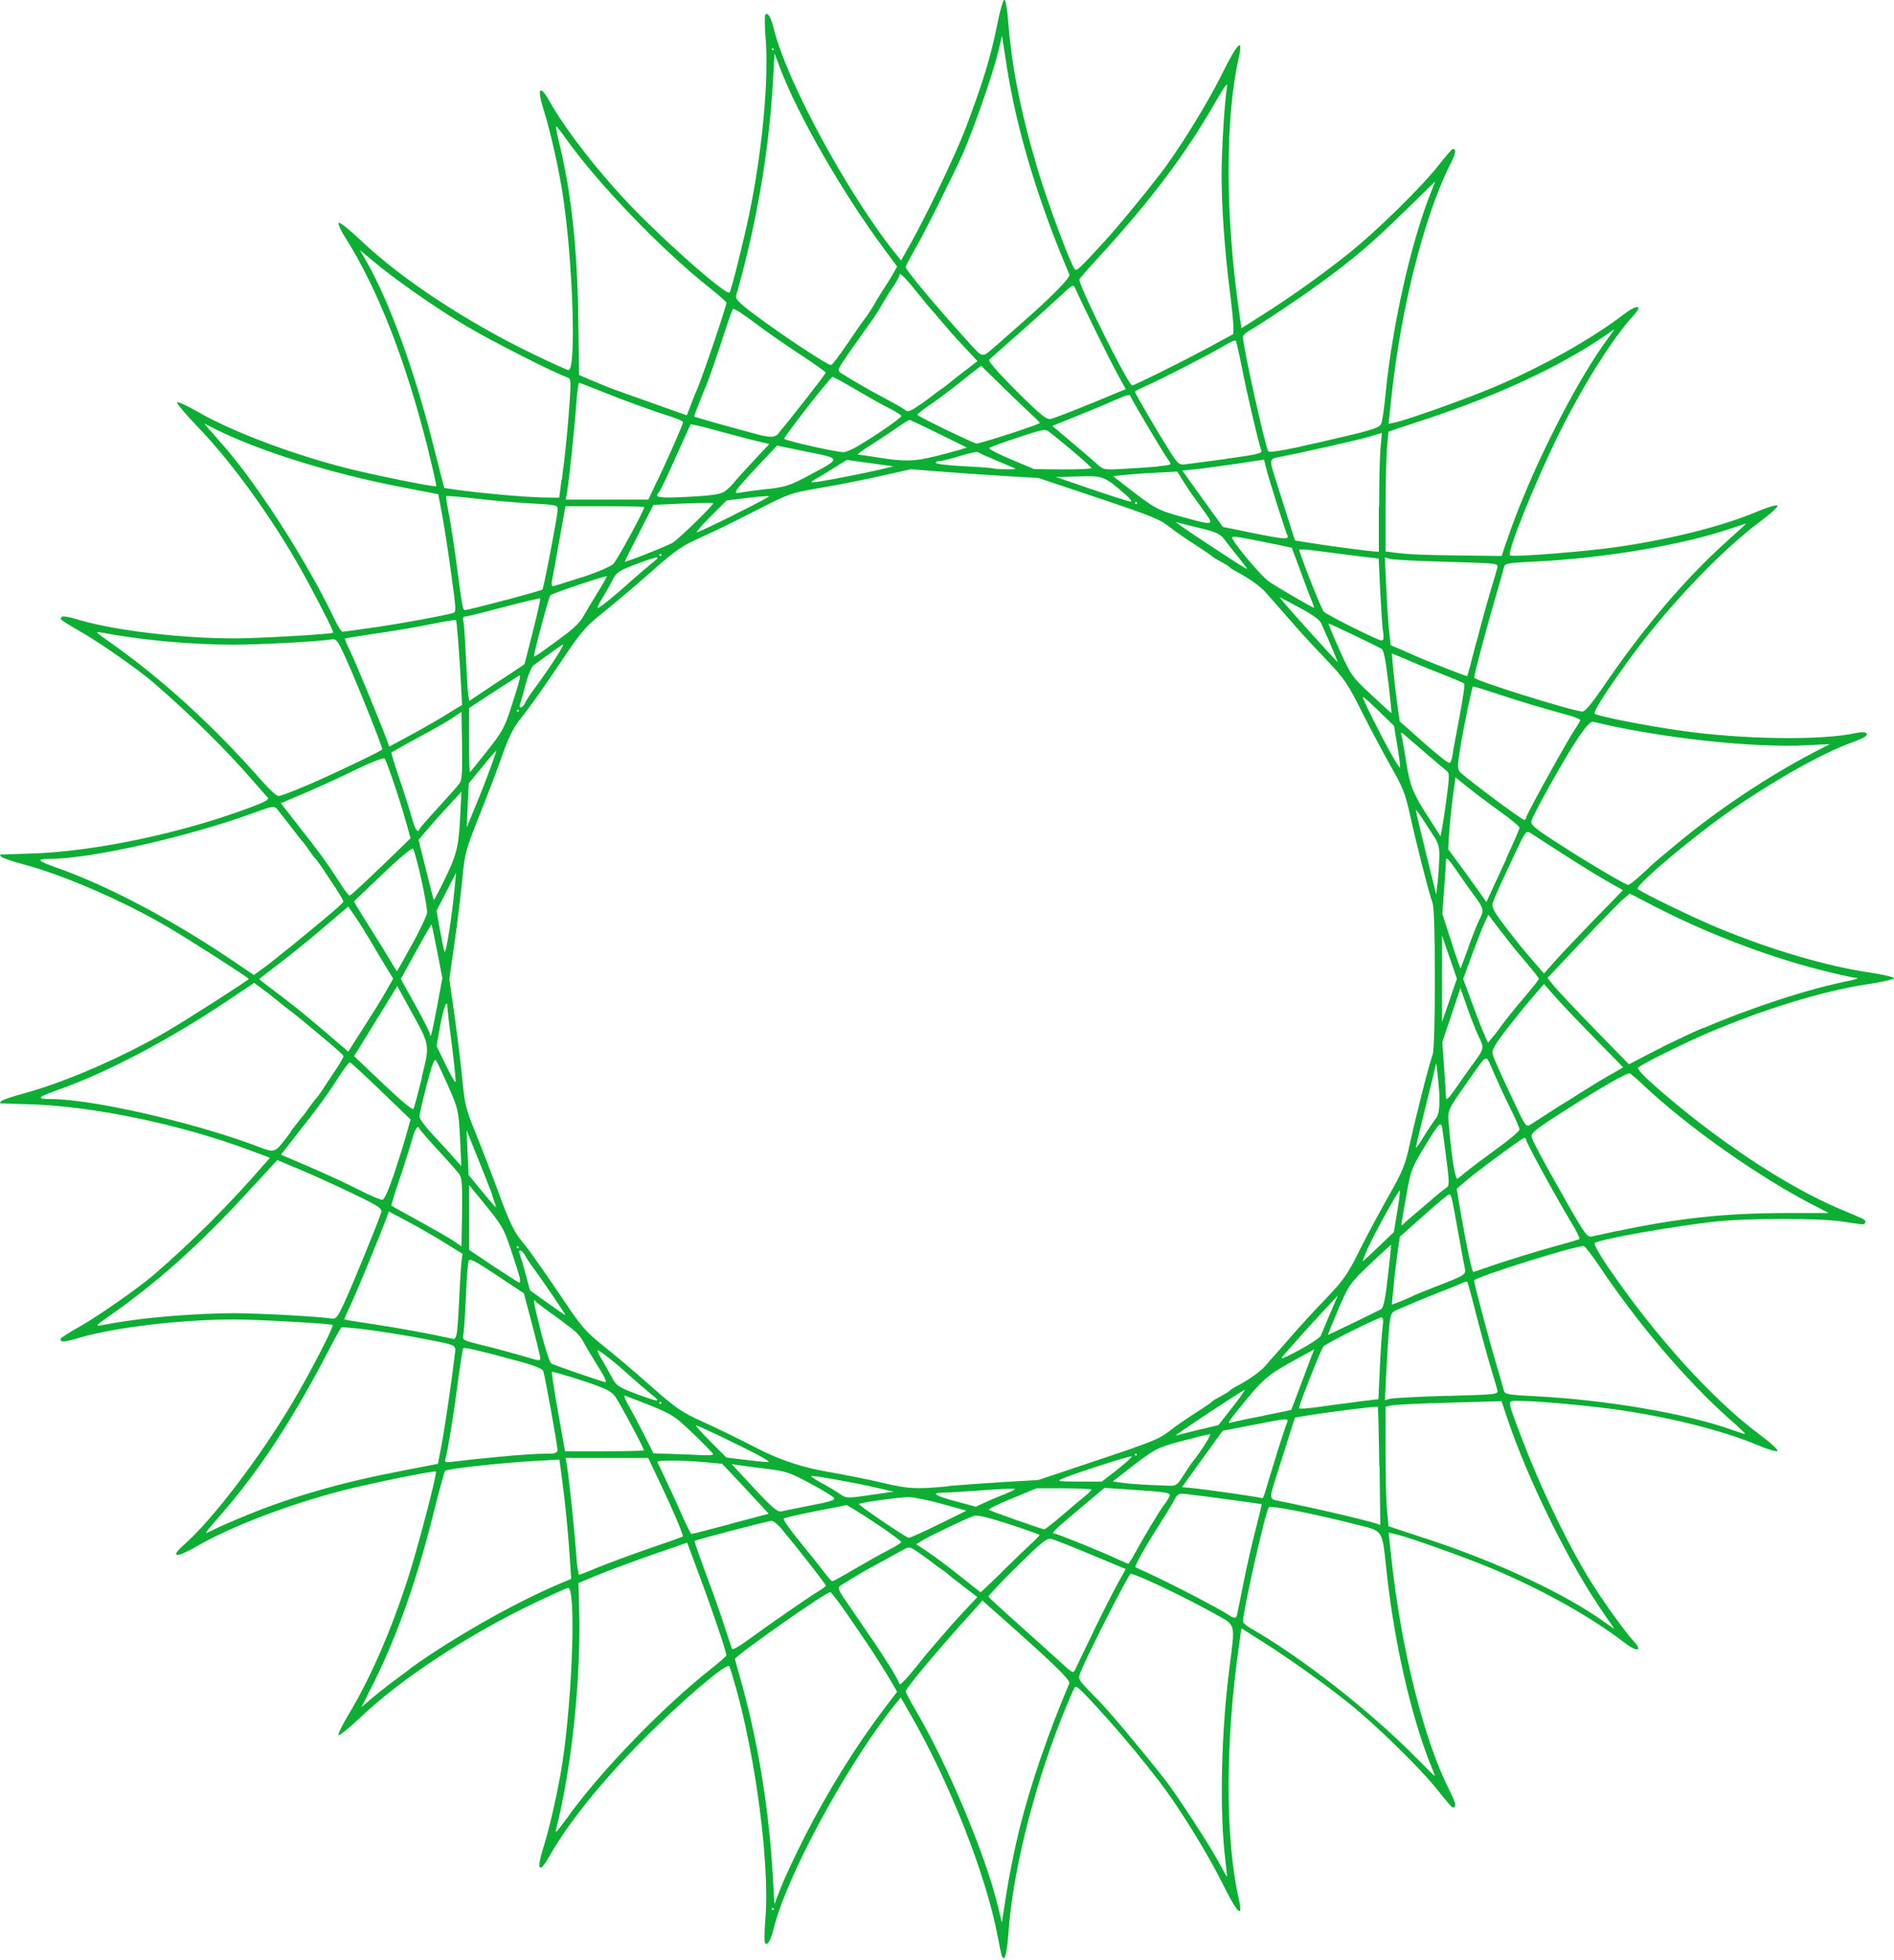 <?xml version="1.0" encoding="UTF-8"?>
<svg id="Layer_2" data-name="Layer 2" xmlns="http://www.w3.org/2000/svg" viewBox="0 0 129.82 134.28">
  <defs>
    <style>
      .cls-1 {
        fill: #0caf33;
      }
    </style>
  </defs>
  <g id="Calque_1" data-name="Calque 1">
    <path id="path3448" class="cls-1" d="m68.68,134.1c-.03-.11-.17-.76-.3-1.45-.8-4.22-3.32-10.61-6.01-15.25l-.63-1.1-.35.43c-3.29,4.09-7.49,11.82-8.36,15.4-.2.81-.42,1.19-.59,1.01-.06-.06-.05-.82.02-1.67.34-4.07-.86-12.49-2.46-17.3-.1-.29-2.36,1.57-5.01,4.12-3.24,3.13-5.95,6.42-7.36,8.93-.67,1.2-.87.91-.4-.59.48-1.52,1.07-4.19,1.35-6.06.67-4.61.9-11.78.36-11.78-.08,0-1.16.49-2.4,1.08-4.55,2.19-9.06,5.16-11.81,7.77-.8.76-1.49,1.31-1.53,1.24-.05-.07.26-.69.67-1.38,1.49-2.46,2.88-5.64,4.08-9.32.66-2.02,2.03-7.26,1.93-7.36-.09-.09-4.43.8-6.32,1.28-3.74.96-7.72,2.48-10.07,3.84-1.45.84-1.88.78-.86-.12,1.93-1.7,5.15-5.92,7.41-9.71,1.17-1.96,2.86-5.23,2.76-5.33-.11-.1-5.18-.38-6.74-.38-3.61,0-8.13.53-10.6,1.25-1.09.32-1.31.33-1.31.08,0-.06.58-.43,1.29-.83,1.24-.69,4.03-2.64,5.08-3.54,2.69-2.32,5.18-4.82,7.58-7.58l.4-.46-1.43-.53c-4.71-1.76-10.68-3-14.99-3.13-1.1-.03-2.03-.06-2.07-.07-.04,0,0-.08.09-.16s.76-.31,1.51-.51c2.8-.75,6.83-2.5,9.9-4.3,1.46-.86,5.54-3.47,5.54-3.55s-4.07-2.69-5.54-3.55c-3.07-1.8-7.1-3.55-9.9-4.3-.75-.2-1.42-.43-1.51-.51s-.12-.16-.09-.16c.04,0,.97-.03,2.07-.07,4.31-.12,10.28-1.37,15-3.13,1.13-.42,1.4-.58,1.26-.72-.1-.1-.51-.57-.92-1.04-1.85-2.15-4.31-4.58-6.89-6.81-1.04-.9-3.83-2.85-5.07-3.54-.71-.4-1.29-.77-1.29-.83,0-.25.22-.24,1.31.08,2.47.72,6.99,1.25,10.6,1.25,1.64,0,6.64-.29,6.75-.39.06-.05-.57-1.32-1.72-3.46-2.08-3.88-5.05-8.05-7.6-10.69-.81-.84-1.43-1.58-1.37-1.63.06-.06.68.22,1.37.62,2.35,1.36,6.34,2.87,10.07,3.84,1.89.49,6.23,1.37,6.32,1.28.03-.03-.25-1.25-.61-2.71-1.51-5.99-3.43-10.88-5.67-14.4-.27-.43-.46-.85-.4-.93.05-.08.74.47,1.54,1.23,2.76,2.62,7.21,5.55,11.78,7.76,1.26.61,2.35,1.1,2.43,1.1.53,0,.31-7.19-.36-11.78-.27-1.87-.87-4.54-1.35-6.06-.47-1.49-.27-1.78.4-.59,1.11,1.99,3.55,5.1,5.75,7.36,2.58,2.65,6.44,6.01,6.6,5.75.13-.2.94-3.45,1.33-5.3.89-4.22,1.37-9.31,1.14-12.07-.07-.86-.08-1.61-.02-1.67.17-.18.39.2.59,1.01.87,3.56,5.12,11.39,8.36,15.4l.35.44.62-1.1c1.14-2.02,3.13-6.19,3.79-7.92,1.2-3.17,1.73-4.89,2.19-7.19.18-.9.4-1.66.48-1.67.08-.02.19.61.26,1.45.23,3.1.88,6.37,2.05,10.27.69,2.3,2.25,6.47,2.52,6.76.13.14.34-.06,2.08-1.96.82-.89,2.57-3.01,3.75-4.54,1.29-1.67,3.27-4.87,4.26-6.88,1.06-2.14,1.47-2.55,1.15-1.13-.94,4.16-.93,10.8.02,17.42l.16,1.13,1.42-.9c1.88-1.18,4.22-2.85,5.95-4.24,1.87-1.49,4.95-4.51,6.1-5.97.5-.64.96-1.17,1.01-1.17.28,0,.23.27-.22,1.16-1.76,3.55-3.34,9.83-3.98,15.85l-.19,1.82.46-.1c.88-.19,4.77-1.58,6.68-2.38,3.35-1.41,6.77-3.33,8.99-5.03.9-.69,1.34-.64.67.07-1.38,1.49-3.4,4.67-5.07,8.01-1.63,3.27-3.63,8.22-3.41,8.44.14.14,5.2-.26,7.32-.57,3.77-.55,7.27-1.43,9.65-2.44.68-.29,1.29-.47,1.36-.4.07.07-.46.56-1.18,1.09-2.77,2.06-6.51,6.01-9.15,9.69-1.52,2.11-2.31,3.37-2.2,3.48.17.16,3.48.82,5.9,1.16,4.21.61,9.67.68,11.97.17.65-.14,1-.02.67.24-.11.08-.52.27-.93.41-1.95.71-5.05,2.43-8.04,4.48-2.65,1.81-6.78,5.28-6.62,5.54.11.18,3.97,2.05,5.62,2.72,3.58,1.47,7.32,2.57,10.21,3,.95.14,1.73.32,1.73.4s-.78.26-1.73.4c-3.13.47-7.22,1.72-11.17,3.42-1.58.68-4.42,2.09-4.63,2.31-.07.07.33.52.89,1.02,4.22,3.77,9.21,7.1,13.03,8.7.72.3,1.4.59,1.51.65.26.14.16.4-.13.36-.12-.02-.76-.11-1.41-.2-1.49-.22-6.29-.22-8.45,0-2.8.29-8.14,1.23-8.42,1.49-.07.06.31.74.83,1.51,3.25,4.79,7.23,9.2,10.52,11.64.72.53,1.25,1.02,1.18,1.09-.07.07-.68-.11-1.36-.4-2.46-1.04-6.45-2.02-10.16-2.5-2.11-.27-5.02-.52-6.12-.53-.91,0-.91-.19-.07,2.07,1.28,3.46,3.26,7.63,4.84,10.18.9,1.46,2.41,3.56,3.02,4.22.66.71.22.76-.67.07-2.25-1.73-5.57-3.59-8.99-5.03-1.91-.8-5.8-2.19-6.68-2.38l-.46-.1.18,1.68c.67,6.24,2.22,12.47,3.96,15.91.48.95.54,1.24.25,1.24-.05,0-.51-.52-1.01-1.17-1.14-1.45-4.23-4.48-6.1-5.97-1.74-1.39-4.08-3.05-5.95-4.24l-1.42-.9-.16,1.13c-.95,6.62-.96,13.26-.02,17.42.32,1.42-.09,1.01-1.15-1.13-.99-2-2.98-5.21-4.26-6.88-1.16-1.5-2.49-3.11-3.44-4.17-1.93-2.14-2.26-2.47-2.39-2.32-.07.08-.5,1.07-.95,2.21-1.93,4.88-3.34,10.64-3.6,14.65-.11,1.43-.27,2.02-.44,1.53h0Zm1.18-8.74c.78-3.11,2-6.65,3.43-10.02.1-.24-1.08-1.37-5.15-4.97l-.8-.71-.71.79c-2.27,2.5-4.55,5.22-4.55,5.43,0,.08.31.67.69,1.31,2.15,3.64,4.78,9.88,5.63,13.41l.27,1.12.33-2.11c.18-1.16.57-3.06.86-4.23h0Zm-16.82,5.43s-.03-.07-.07-.07-.07.03-.07.07.03.07.07.07.07-.03.07-.07Zm2.08-4.89c1.66-3.25,3.53-6.25,5.5-8.85l.87-1.14-.28-.49c-.32-.57-1.36-2.22-1.8-2.86-.17-.25-.77-1.13-1.34-1.96s-1.1-1.52-1.16-1.52c-.31,0-6.53,4.37-6.53,4.58,0,.05.14.55.3,1.12,1.24,4.28,2.03,9.07,2.3,13.92l.1,1.77.45-1.17c.25-.64.97-2.17,1.59-3.4Zm28.88,1.63c-.42-3.22-.31-8.74.26-13.19.41-3.18.47-2.95-.92-3.73-2.21-1.24-5.73-2.9-5.86-2.77-.25.25-2.97,5.6-3.4,6.69-.19.47-.18.51.38,1.11.32.34.62.65.66.69.59.53,3.3,3.76,4.8,5.69.85,1.11,3.04,4.48,3.64,5.61.29.54.53.96.54.95.01-.01-.03-.49-.11-1.06h0Zm-44.93-3.26c2.36-3.19,6.45-7.39,9.64-9.91.59-.47,1.08-.89,1.08-.95,0-.23-.95-3.05-1.8-5.32l-.89-2.4-2.39.83c-1.31.46-2.99,1.08-3.73,1.38l-1.33.56.05,1.98c.11,4.65-.5,10.52-1.54,14.72-.14.55-.15.56.92-.89h0Zm58.94-3.47c-1.32-3.38-2.43-8.22-2.96-13.04-.35-3.13-.12-2.81-2.37-3.38-2.81-.71-5.58-1.25-5.71-1.11-.22.23-1.77,7.08-1.77,7.83,0,.08.22.28.48.43,3.56,2.04,8.22,5.69,11.37,8.88.69.7,1.27,1.27,1.29,1.27s-.13-.4-.32-.88h0Zm-69.94-6.45c2.79-2.03,7.08-4.48,10.28-5.84l.8-.34-.1-1.51c-.12-1.79-.31-3.71-.54-5.42l-.17-1.24-1.78.1c-2.15.12-5.92.53-6.05.67-.05.05-.4,1.33-.78,2.84-1.14,4.59-2.5,8.45-4.11,11.67l-.84,1.68.76-.65c.42-.36,1.56-1.24,2.54-1.95h0Zm34.97-.45c.32-.41.66-.81.74-.9.08-.09.45-.52.82-.95.37-.44.87-1,1.11-1.26s.63-.67.86-.92l.42-.45-.94-.72c-.52-.4-1.01-.78-1.1-.87s-.32-.25-.5-.37c-.18-.12-.41-.29-.5-.37s-.49-.37-.89-.65c-.68-.48-.74-.49-1.11-.28-.21.12-.92.51-1.57.86-1.06.57-1.63.9-2.7,1.57-.32.2-.32.22.78,1.8,1.58,2.3,1.63,2.37,2.44,3.64.41.63.74,1.23.74,1.33,0,.19.5-.33,1.4-1.46h0Zm11.88-2.07c.59-1.22,1.34-2.7,1.66-3.28l.58-1.05-2.33-.97c-1.28-.54-2.51-1.02-2.72-1.08-.36-.09-.59.09-2.4,1.87-1.1,1.08-1.98,2.02-1.96,2.07.02.05.94.9,2.04,1.88,1.1.98,2.4,2.16,2.89,2.6.85.78.89.8,1.03.49.08-.18.63-1.32,1.22-2.54Zm-21.06-1.31c.98-.68,2-1.36,2.26-1.51.27-.16.48-.33.48-.38,0-.09-1.78-2.38-3.02-3.87-.25-.31-.56-.55-.69-.56-.24,0-5.19,1.29-5.28,1.38-.03.03.33,1.04.78,2.26.46,1.21,1.03,2.84,1.28,3.62.25.77.48,1.46.52,1.52.04.06.48-.18.98-.55.5-.37,1.71-1.23,2.69-1.9h0Zm56.11.08c-2.34-3.31-5.27-9.24-6.71-13.58l-.34-1.02-3.57.1c-1.96.05-3.75.14-3.97.19l-.41.09v3c0,1.65.04,3.49.1,4.09l.1,1.1,2.86.94c4.69,1.55,9.28,3.71,11.91,5.6.37.26.68.48.7.49.02,0-.28-.44-.67-.99h0Zm-25.16-.07c.04-.18.25-1.2.46-2.26.21-1.06.58-2.66.81-3.55s.41-1.64.4-1.66c-.03-.03-3.89-.55-5.1-.69-.61-.07-.65-.05-.93.47-.16.3-.66,1.11-1.1,1.8-.87,1.36-1.6,2.68-1.53,2.73.03.02.31.15.64.3,1.65.74,5.11,2.54,5.78,2.99.4.27.5.25.58-.14h0Zm-16.18-2.79c.75-.74,1.65-1.61,2-1.93.35-.32.63-.61.63-.64s-.94-.37-2.08-.74c-1.35-.44-2.2-.65-2.41-.58-.44.14-2.98,1.35-3.53,1.68l-.44.27.8.53c.44.29,1.43,1.03,2.19,1.64s1.41,1.12,1.43,1.12c.02,0,.65-.6,1.41-1.34h0Zm-10.02-.26c.8-.47,1.84-1.06,2.31-1.29.47-.24.85-.48.85-.54,0-.11-1.91-1.43-3.16-2.19l-.57-.34-2.1.41c-1.16.22-2.15.46-2.22.51s.4.73,1.04,1.51c.63.77,1.39,1.71,1.67,2.09s.56.69.62.7c.05,0,.75-.38,1.55-.86h0Zm-17.65-.08c.65-.27,2.21-.85,3.48-1.29,1.26-.43,2.32-.81,2.36-.84.07-.06-.65-1.77-1.65-3.86l-.72-1.52h-5.66l.1.59c.15.93.51,4.39.62,5.97.05.8.15,1.44.2,1.44.06,0,.63-.22,1.28-.5h0Zm36.86-1.02c.46-.89,1.78-3.07,1.99-3.31.08-.09.22-.3.31-.47.19-.35.14-.35-3.05-.57l-1.37-.09-1.7,1.43c-1.75,1.47-1.99,1.7-1.72,1.7.17,0,3.35,1.29,4.38,1.78.33.15.63.28.67.29.04,0,.26-.34.48-.77Zm-13.48-1.94l1.9-.94-1.7-.47c-.93-.26-1.96-.46-2.27-.46-.58,0-3.31.38-3.4.47-.07.07,3.22,2.3,3.41,2.32.09.01,1.01-.4,2.05-.92h0Zm-47.48-.61c3.15-1.29,6.56-2.27,10.63-3.05l2.53-.49.24-1.27c.22-1.14.69-4.33.9-6.11.1-.81.25-.71-1.94-1.15-2.4-.47-5.71-.92-5.83-.8-.06.06-.41.68-.77,1.38-2.48,4.78-4.74,8.25-7.27,11.19-1.51,1.75-1.44,1.64-.73,1.28.35-.18,1.36-.62,2.25-.98Zm33.22.57l2.61-.69-.61-.66c-.33-.37-1.06-1.14-1.59-1.71l-.99-1.05-1.16-.11c-1.58-.14-3.35-.15-3.28-.01.03.06.32.68.65,1.37s.82,1.78,1.1,2.41.54,1.15.58,1.15c.05,0,1.26-.31,2.7-.69Zm22.76-.61c.64-.55,1.34-1.14,1.57-1.32.22-.18.4-.36.4-.41s-.84-.09-1.88-.09h-1.88l-1.68.69c-.93.38-1.64.73-1.59.78.08.08,3.57,1.31,3.8,1.34.05,0,.62-.44,1.26-.99h0Zm21.7-3.33c-.03-2.22-.08-4.06-.1-4.08-.05-.05-3.2.34-4.69.58l-.99.16-.62,1.95c-.34,1.07-.71,2.24-.82,2.59-.28.87-.26,1.05.13,1.13,3.15.63,7.08,1.57,7.16,1.7,0,0-.02-1.81-.05-4.03h0Zm-38.96,2.68c1.4-.27,1.7-.37,1.57-.53-.09-.11-.84-.56-1.66-1-1.33-.71-1.65-.82-2.83-.96-.73-.09-1.6-.2-1.92-.25l-.59-.09,1.54,1.66c1.21,1.3,1.61,1.64,1.85,1.58.17-.04,1.09-.22,2.04-.41h0Zm13.34-.8c.39-.15.68-.3.64-.33s-1.07,0-2.3.1c-1.23.09-2.43.16-2.68.16-.8,0-.46.22.93.59l1.37.37.67-.31c.37-.17.99-.43,1.38-.58h0Zm-8.79-.4c-1.44-.34-4.46-.88-4.53-.81-.03.03.29.25.72.48s.98.56,1.24.74c.45.31.49.31,2.07.08l1.61-.23-1.1-.26h0Zm27.38-2.34c.32-1.02.64-1.97.7-2.11.15-.34.09-.34-2.35.14l-2.06.4-.86,1.19c-.47.66-1.1,1.53-1.39,1.93l-.53.74.49.04c1.07.1,4.93.65,5,.72.04.04.15-.21.25-.57.1-.35.44-1.48.76-2.49h0Zm-22.51,2.21c.95-.08,2.73-.21,3.95-.28l2.22-.13,3.85-1.29c4.01-1.34,4.45-1.52,5.18-2.1q.66-.51,1.78-1.23c.57-.36,1.07-.7,1.11-.76s.31-.21.59-.36.55-.31.59-.37c.04-.06.29-.22.55-.35.74-.38,1.57-.97,1.89-1.34.16-.19.53-.61.82-.93s.86-.98,1.28-1.46,1.37-1.51,2.11-2.28c1.16-1.21,1.46-1.65,2.19-3.11.46-.94,1.37-2.63,2.01-3.77,1.05-1.85,1.2-2.23,1.52-3.71.42-1.91,1.32-5.46,1.55-6.06.1-.27.16-2.15.16-5.21s-.06-4.95-.16-5.21c-.23-.6-1.13-4.14-1.55-6.05-.31-1.41-.48-1.86-1.32-3.33-.53-.94-1.44-2.64-2.01-3.78-.93-1.86-1.18-2.22-2.38-3.48-.74-.77-1.69-1.8-2.11-2.28-.42-.48-1-1.14-1.28-1.46s-.65-.74-.82-.93c-.33-.37-1.16-.96-1.89-1.34-.26-.14-.51-.29-.55-.35s-.31-.22-.59-.37-.55-.31-.59-.36-.54-.39-1.11-.76q-1.12-.72-1.78-1.23c-.74-.58-1.18-.76-5.18-2.1l-3.85-1.29-2.07-.12c-1.14-.07-3.11-.2-4.37-.3l-2.3-.18-2.07.46c-1.14.26-3.01.63-4.16.82-2.02.35-2.14.39-4.3,1.5-1.22.63-2.92,1.46-3.79,1.85-1.4.63-1.78.89-3.48,2.39-1.05.93-2.52,2.17-3.27,2.77-1.19.95-1.52,1.32-2.66,3.02-.72,1.06-1.44,2.12-1.6,2.34-.16.22-.43.6-.59.83s-.57.77-.9,1.19c-.42.53-.78,1.24-1.17,2.37-.31.89-1.02,2.75-1.57,4.13-.95,2.38-1.02,2.62-1.18,4.3-.09.98-.33,2.94-.53,4.37l-.37,2.59.37,2.6c.2,1.43.44,3.4.53,4.37.15,1.6.24,1.96.92,3.63.42,1.02,1.14,2.9,1.61,4.18.63,1.73,1,2.51,1.43,3.04.32.39.71.9.87,1.14s.42.61.59.83c.16.22.88,1.28,1.6,2.34,1.14,1.7,1.47,2.07,2.66,3.02.75.59,2.22,1.84,3.27,2.77,1.7,1.5,2.08,1.76,3.48,2.39.87.39,2.57,1.22,3.79,1.85q2.21,1.14,4.67,1.57c1.35.24,3.12.59,3.94.79,1.74.41,2.19.44,4.5.23h0Zm16.1-.7c.24-.38.5-.76.56-.85.63-.77,1.41-2,1.27-2-.1,0-.95.21-1.89.46-1.76.47-1.9.54-3.88,2.09l-.89.69.64.09c.57.08,1.38.13,3.15.2.55.02.62-.02,1.03-.67Zm-4.52-.42c.58-.46,1.03-.87.99-.91-.07-.07-3.9,1.16-4.76,1.53-.4.17-.29.19,1.13.2h1.58s1.06-.82,1.06-.82h0Zm-42.37-.88c1.18-.12,2.57-.21,3.07-.21.81,0,.93-.04.93-.29,0-.29-.84-4.93-.97-5.37-.05-.16-.6-.39-1.74-.69-2.6-.71-3.67-.96-3.75-.88-.04.04-.2,1.07-.36,2.28-.27,2.11-.65,4.47-.84,5.22-.09.35-.08.35.71.25.44-.06,1.77-.2,2.95-.31h0Zm18.1.07c-.61-.37-4.43-2.22-4.6-2.22-.06,0,.37.49.98,1.1l1.1,1.1,1.14.14c.63.08,1.31.15,1.51.16.35.02.34,0-.12-.28h0Zm-3.43-.25c0-.06-.62-.69-1.37-1.41-1.43-1.36-1.38-1.34-4.67-2.6-.11-.04,0,.25.23.65s.71,1.3,1.07,2.01l.65,1.29,1.42.05c.78.03,1.71.06,2.05.08.35.02.63-.01.63-.07h0Zm29.04.03s-.03-.07-.07-.07-.07.03-.07.07.03.07.07.07.07-.03.07-.07Zm-33.78-.28c0-.16-1.7-3.34-1.99-3.72-.28-.37-.69-.56-2.3-1.09-1.08-.35-1.99-.61-2.02-.58s.15,1.27.42,2.75l.48,2.69h2.7c1.49,0,2.7-.03,2.7-.06h0Zm38.02-1.42l1.35-.32.99-1.26c.54-.69.9-1.21.8-1.15-.79.44-4.98,3.23-4.71,3.13.12-.04.83-.22,1.57-.4h0Zm36.4-.72c-2.99-2.66-6.3-6.55-8.99-10.57-.48-.71-.94-1.3-1.02-1.3-.68,0-7.51,2.15-7.51,2.36s1.04,4.13,1.49,5.64c.26.86.5,1.7.54,1.87.07.29.2.32,2.17.42,4.78.24,10.33,1.18,13.44,2.29.45.16.87.3.93.3.06,0-.4-.45-1.04-1.01h0Zm-31.96-.25c1.04-.2,1.9-.38,1.91-.4.01-.02.25-.64.52-1.37.27-.73.62-1.66.77-2.05l.28-.72-1.15.63c-2.13,1.16-2.35,1.36-4.27,3.76-.48.6-.53.71-.26.62.18-.05,1.17-.27,2.21-.46h0Zm6.38-.95l1.5-.18.1-2.16c.05-1.19.14-2.45.19-2.8.06-.44.03-.64-.08-.64-.22,0-3.74,1.75-3.97,1.98-.16.16-1.68,3.99-1.68,4.24,0,.06.55.02,1.22-.07.67-.1,1.9-.26,2.72-.36h0Zm-47.65.07s-.03-.07-.07-.07-.07.03-.07.07.03.07.07.07.07-.03.07-.07Zm-.39-.34c-.14-.09-1.71-1.44-2.19-1.88-.58-.54-1.74-1.43-1.79-1.38-.03.03.1.33.3.65s.5.87.68,1.21c.3.57.44.66,1.67,1.13.74.28,1.38.48,1.42.45.04-.04,0-.11-.09-.17h0Zm54.23-.13c3.49-.1,3.53-.1,3.46-.41-.04-.17-.25-.88-.46-1.57s-.65-2.29-.97-3.54c-.32-1.26-.61-2.3-.63-2.32-.02-.02-.24.05-.48.16-.24.11-.91.38-1.48.6s-1.3.52-1.63.66-.83.36-1.12.48c-.51.21-.54.26-.63,1.13-.05.5-.14,1.85-.2,3l-.1,2.1.36-.1c.2-.05,1.95-.14,3.89-.2h0Zm-57.77-1.34c-.13-.22-.46-.77-.74-1.22-.28-.45-.61-1.01-.74-1.26-.13-.25-.47-.61-.76-.82-.28-.2-.59-.44-.69-.52s-.51-.38-.92-.67-.79-.58-.85-.66c-.19-.26-.13.08.39,2.15.28,1.1.59,2.05.7,2.12.2.12,3.52,1.26,3.72,1.28.06,0,0-.17-.12-.4h0Zm-4.37-1.26c0-.1-.25-1.14-.56-2.31l-.56-2.12-1.85-1.23c-1.51-1-1.87-1.19-1.94-.99-.05.13-.14,1.27-.19,2.53s-.14,2.43-.18,2.6c-.07.28.05.34,1.3.64.76.18,1.91.49,2.56.68,1.45.43,1.41.42,1.41.2Zm53.51-1.55c.06-.15.34-.82.63-1.5l.53-1.23-1.08,1.16c-.97,1.04-1.8,1.97-2.69,2.99-.23.27.02.18,1.1-.4.77-.41,1.45-.87,1.51-1.01Zm-59.24-.08c.04-.18.12-1.23.17-2.33.05-1.1.12-2.27.16-2.59l.07-.59-1.23-.76c-.67-.42-1.81-1.07-2.52-1.45l-1.3-.69-.15.42c-.46,1.25-2.15,5.34-2.51,6.08-.23.47-.4.88-.38.9s.93.17,2.02.33c1.55.23,3.75.63,5.49,1.01.05.01.13-.13.17-.31Zm61.47-.78c.92-.45,1.78-.87,1.9-.94.16-.09.29-.71.46-2.25.14-1.17.23-2.15.22-2.16s-.66.59-1.45,1.33c-1.39,1.33-1.44,1.4-2.17,3.1-.41.96-.73,1.74-.7,1.74s.81-.37,1.73-.82h0Zm-83.96-.14c1.77-.28,5.07-.52,7.21-.52,1.67,0,5.87.23,6.66.36.36.06.43-.03.94-1.12.53-1.15,2.32-5.51,2.51-6.14.08-.27-.13-.42-1.94-1.29-1.12-.54-2.75-1.28-3.61-1.64l-1.57-.66-2.2,2.38c-3.29,3.56-6.06,6.02-9.3,8.29-.97.68-1.01.73-.53.64.29-.06,1.12-.2,1.85-.31h0Zm29.11-1.67c-.48-.71-1.08-1.56-1.32-1.89-.25-.33-.52-.74-.62-.93-.2-.39-.5-.45-.35-.07.05.14.24.76.4,1.37l.3,1.11,1.19.85c.66.47,1.21.85,1.24.85.02,0-.36-.58-.84-1.29h0Zm58.87-.01c.35-.16,1.1-.46,1.67-.68,1.96-.76,2.04-.8,1.94-1.25-.05-.22-.26-1.36-.47-2.54-.44-2.46-.46-2.52-.61-2.51-.06,0-.85.66-1.74,1.45l-1.63,1.45-.17,1.18c-.09.65-.22,1.7-.27,2.33l-.11,1.15.39-.15c.21-.08.67-.27,1.02-.43h0Zm-61.18-1.32c-.05-.22-.32-1.07-.59-1.87-.5-1.5-.6-1.66-2.03-3.41l-.84-1.02v4.44l1.67,1.12c.92.61,1.72,1.12,1.78,1.13.06,0,.07-.17.01-.39h0Zm66.21-.62c1.08-.4,3.97-1.28,5.28-1.63.6-.16,1.12-.32,1.16-.36s-.22-.57-.58-1.16c-.99-1.63-3.07-5.44-3.07-5.61,0-.08-.06-.15-.13-.15-.14,0-3.34,2.36-4.14,3.06l-.49.43.31,1.85c.35,2.03.74,3.85.82,3.85.03,0,.41-.13.84-.29h0Zm-7.32-1.46l1.04-1,.23-1.4c.13-.77.21-1.42.18-1.45-.07-.07-1.78,3.01-2.22,4.01-.2.46-.35.84-.32.84s.52-.45,1.09-1Zm-58.94.04s-.03-.07-.07-.07-.07.03-.07.07.03.07.07.07.07-.03.07-.07Zm-4.05-4.97c-.11-.16-.76-.9-1.45-1.64-.69-.75-1.27-1.42-1.3-1.49-.12-.32-.3-.05-.54.8-.14.51-.52,1.71-.85,2.68-.33.96-.57,1.76-.54,1.78.03.01.21.12.41.23.2.11,1.02.56,1.83,1.01s1.72.97,2.02,1.17l.54.37.04-2.3c.03-1.75-.01-2.38-.16-2.6h0Zm79.31,3.87c4.2-.89,7.39-1.23,11.45-1.24h3.08s-.85-.44-.85-.44c-3.86-1.96-8.78-5.42-11.95-8.41-.39-.37-.77-.69-.84-.72-.18-.07-2.08,1.03-4.69,2.7-1.83,1.17-2.1,1.4-2.04,1.67.04.18.63,1.31,1.31,2.52,2.38,4.24,2.47,4.37,2.84,4.28.16-.04.93-.2,1.7-.37h0Zm-13.69-1.3c.4-.34.93-.8,1.17-1.01s.59-.49.76-.61c.33-.23.35-.02-.17-3.9-.11-.8-.15-.76-1.32,1.15-.77,1.27-.88,1.54-1.13,2.96-.15.86-.31,1.76-.35,1.99-.06.34-.04.38.12.22.1-.11.52-.48.92-.81h0Zm-63.39-1.2c-.18-.47-.64-1.65-1.04-2.63l-.72-1.78.07,1.53.07,1.53.91,1.11c.5.61.94,1.11.96,1.11.03,0-.1-.39-.27-.86h0Zm-6.77-1.3c.3-.9.69-2.13.86-2.74l.31-1.11-2.03-1.96c-1.12-1.08-2.08-1.96-2.13-1.96s-.31.32-.56.7c-1.1,1.69-1.33,2.02-3.45,4.72l-.71.91,1.96.84c1.08.46,2.6,1.17,3.37,1.56.77.4,1.5.71,1.62.69.13-.02.42-.65.76-1.66h0Zm73.56-.3c.25-.2,1.16-.89,2.03-1.52s1.59-1.23,1.59-1.34-.28-.77-.64-1.48-.86-1.81-1.13-2.43c-.56-1.3-.4-1.33-1.57.32-1.69,2.41-1.59,2.18-1.49,3.39.19,2.24.43,3.7.6,3.56.09-.07.36-.3.61-.5h0Zm-69-2.3c-.1-1.88-.12-1.97-.8-3.52-.39-.87-.77-1.68-.85-1.78-.11-.14-.28.32-.64,1.7-.27,1.04-.49,2.02-.49,2.16s.42.71.94,1.26,1.16,1.25,1.42,1.55c.27.31.49.56.5.56s-.02-.87-.08-1.93Zm-11.6-.44c.41-.53.78-1,.82-1.04.05-.04.24-.31.44-.59s.4-.55.45-.59c.05-.04.26-.31.45-.61s.61-.91.91-1.37c.31-.46.55-.89.55-.95s-.61-.61-1.35-1.22c-.74-.61-1.46-1.21-1.6-1.33-.14-.12-.48-.39-.75-.59s-.69-.54-.93-.74c-.24-.2-.68-.54-.97-.75l-.53-.39-1.7,1.14c-4.15,2.78-8.4,5.02-11.85,6.23-1.31.46-1.4.59-.38.59,2.78,0,9.56,1.54,13.94,3.16,1.53.57,1.31.65,2.52-.93h0Zm78.48-.87c.29-.37.33-1.19.14-2.91l-.1-.89-.7,2.83c-.39,1.56-.7,2.89-.7,2.96s.25-.27.54-.76c.3-.49.67-1.04.82-1.24Zm8.72-1.01c1.02-.65,2.36-1.49,2.99-1.85l1.14-.65-1.96-2c-1.08-1.1-2.3-2.38-2.71-2.85l-.76-.86-.81.93c-.44.51-1.25,1.52-1.81,2.24-.78,1.02-.97,1.38-.9,1.63.12.4.47,1.17,1.49,3.34.78,1.66.8,1.68,1.13,1.47.18-.12,1.16-.75,2.18-1.4h0Zm-78.23-1.8c.57-2.31.6-2.15-.79-4.67l-.88-1.6-.49.79c-.27.44-.8,1.29-1.17,1.9-.37.61-.82,1.34-.99,1.61l-.31.5,1.99,1.89c1.18,1.12,2.02,1.83,2.08,1.73.05-.1.31-1.06.58-2.15h0Zm71.44-.07c.1-.15.44-.61.74-1.03.64-.87.65-.96.28-1.7-.15-.3-.5-1.18-.77-1.94l-.49-1.39-.62,1.85-.62,1.85.12,1.69c.07.93.12,1.85.13,2.05,0,.36.13.22,1.23-1.38h0Zm-69.37-2.17c-.17-1.31-.31-2.5-.31-2.63,0-.61-.28.16-.5,1.37l-.24,1.33.63,1.3c.35.72.65,1.24.68,1.16.02-.08-.09-1.22-.26-2.53h0Zm85.76-1.14c3.34-1.43,7.2-2.69,9.94-3.24.53-.11.79-.2.57-.21s-1.42-.28-2.67-.6c-3.64-.95-7.65-2.49-11.14-4.29l-1.72-.89-.46.39c-.25.21-1.52,1.52-2.82,2.89l-2.36,2.5.43.54c.24.3,1.5,1.63,2.79,2.96l2.36,2.42,1.75-.91c.96-.5,2.46-1.21,3.32-1.58h0Zm-91.05-1.24c.31-.5.73-1.19.92-1.54l.35-.62-.58-.95c-.32-.52-.79-1.32-1.05-1.76s-.69-1.13-.96-1.52l-.49-.71-1.75,1.49c-.96.82-2.34,1.93-3.05,2.47-.71.54-1.3.99-1.3,1.01s.32.27.7.56c1.35,1,2.33,1.78,3.86,3.09l1.54,1.32.61-.96c.34-.52.87-1.37,1.19-1.87h0Zm77.14,1.19c.31-.44.81-1.07,1.81-2.25.47-.55.85-1.04.85-1.09s-.38-.54-.85-1.09c-.47-.55-1.02-1.21-1.22-1.48s-.47-.61-.59-.76c-.12-.15-.35-.45-.51-.67l-.29-.39-.24.5c-.13.27-.52,1.26-.87,2.2l-.62,1.7.6,1.63c.33.89.71,1.88.85,2.18l.25.56.3-.36c.17-.19.4-.5.53-.68h0Zm-72.85-1.51l.35-1.87-.35-1.82c-.2-1-.37-1.84-.39-1.86s-.5.81-1.07,1.85l-1.04,1.88.99,1.78c.54.98,1,1.88,1.01,2,.04.37.13,0,.5-1.95h0Zm69.38-3.31l-.51-1.49v5.93l.51-1.48.51-1.48-.51-1.49h0Zm-80.25-.07c.79-.62,1.12-.89,1.48-1.19.15-.12.87-.72,1.61-1.33.74-.61,1.35-1.16,1.35-1.22s-.24-.48-.55-.95-.72-1.08-.91-1.37c-.2-.29-.4-.57-.45-.61-.05-.04-.26-.31-.45-.59-.2-.29-.39-.55-.44-.59-.04-.04-.42-.51-.82-1.04s-.83-1.07-.94-1.2c-.18-.21-.33-.19-1.56.26-4.47,1.64-11.19,3.16-13.96,3.16-1.01,0-.93.13.38.59,3.45,1.21,7.85,3.52,11.93,6.27l1.63,1.1.52-.38c.29-.2.82-.61,1.18-.9h0Zm90.19-2.52l1.95-2-1.14-.65c-.95-.54-2.16-1.3-5.17-3.25-.33-.21-.35-.18-1.13,1.47-1.02,2.17-1.37,2.94-1.49,3.34-.08.25.12.61.9,1.63.55.72,1.36,1.73,1.81,2.24l.81.93.76-.86c.42-.47,1.64-1.76,2.71-2.86h0Zm-81.08,1.78c.54-.98,1.01-1.97,1.06-2.2.07-.37-.71-3.96-.96-4.42-.05-.1-.9.6-2.07,1.72l-1.98,1.89.25.43c.14.24.61.99,1.05,1.69.44.69.99,1.58,1.21,1.96s.42.7.44.7c.01,0,.46-.8,1-1.78h0Zm72.44.12c.28-.78.62-1.63.75-1.88.33-.64.31-.76-.32-1.61-.31-.42-.64-.88-.74-1.03-1.1-1.61-1.22-1.74-1.23-1.38,0,.2-.07,1.09-.13,1.99l-.12,1.63.61,1.88c.33,1.04.62,1.87.64,1.85.02-.01.26-.67.55-1.46Zm-69.49-4.05l.1-1.04-.67,1.3-.67,1.3.23,1.29c.13.71.27,1.39.32,1.51.09.23.52-2.46.69-4.37Zm72.06-1.98c.51-1.09.93-2.06.93-2.15,0-.09-.61-.6-1.35-1.12-.74-.53-1.72-1.27-2.19-1.65l-.85-.68-.18,1.35c-.1.74-.21,1.85-.25,2.46l-.07,1.11.79,1.07c.43.59,1.02,1.4,1.31,1.81l.52.74.22-.47c.12-.27.63-1.38,1.14-2.47Zm-73.02,1.95c1.08-2.14,1.22-2.64,1.33-4.66l.1-1.91-.93,1.01c-.51.55-1.17,1.3-1.47,1.65l-.54.64.51,2.06c.28,1.14.52,2.06.54,2.06s.23-.38.46-.85h0Zm-4.09-1.41l2.03-1.97-.31-1.11c-.45-1.61-1.33-4.2-1.47-4.35-.07-.08-.87.23-1.95.75-1,.49-2.57,1.21-3.49,1.6l-1.67.71.71.91c2.12,2.71,2.36,3.03,3.45,4.72.25.39.5.7.56.7.06,0,1.02-.89,2.14-1.97h0Zm72.55-.62c.01-.69-.06-.99-.33-1.41-.19-.29-.56-.85-.82-1.26-.26-.4-.47-.67-.47-.61s.32,1.4.7,2.95l.7,2.83.1-.82c.05-.45.1-1.21.11-1.7Zm13.68,1.29c.35-.31.7-.63.78-.72s.95-.83,1.94-1.64c2.76-2.28,6.14-4.53,9.17-6.11l1.19-.62-1.6.08c-3.71.19-10.03-.5-14.63-1.61q-.46-.11-2.91,4.27c-.68,1.21-1.27,2.34-1.31,2.52-.07.27.2.5,1.88,1.58,2.05,1.32,4.56,2.8,4.75,2.81.06,0,.39-.25.74-.55h0Zm-13.17-5.52c.17-1.25.18-1.59.03-1.7-.4-.32-2.08-1.76-2.8-2.39-.35-.31-.41-.33-.34-.1.04.15.19.97.32,1.83.25,1.58.47,2.15,1.32,3.48.26.41.6.94.76,1.19l.28.44.11-.59c.06-.33.21-1.29.32-2.15h0Zm-70.41,2.24c.03-.07.61-.74,1.3-1.49s1.34-1.49,1.45-1.64c.15-.22.19-.84.16-2.59l-.04-2.3-.54.37c-.29.2-1.2.73-2.02,1.17s-1.64.9-1.83,1.01-.38.21-.41.23c-.03.01.21.82.54,1.78s.71,2.17.85,2.68c.24.85.42,1.11.54.79h0Zm4.87-4.21c.23-.63.4-1.15.38-1.15s-.46.5-.96,1.12l-.92,1.12-.07,1.51-.07,1.51.61-1.48c.34-.81.8-2,1.03-2.63h0Zm70.97,3.44c0-.17,2.82-5.28,3.36-6.07.19-.28.35-.56.35-.62s-.38-.21-.85-.34c-2.13-.59-3.19-.91-4.77-1.43-.93-.31-1.71-.55-1.73-.53-.07.07-.63,2.72-.86,4.15-.2,1.21-.21,1.5-.05,1.69.27.33,4.25,3.3,4.42,3.3.07,0,.14-.07.14-.15h0Zm-83.5-2.24c1.49-.63,4.93-2.27,5.1-2.43.07-.06-1.82-4.78-2.53-6.32-.55-1.2-.62-1.28-.98-1.22-.79.14-4.99.36-6.66.36-2.9,0-6.3-.31-9.06-.83-.48-.09-.44-.04.52.63,3.57,2.5,7.19,5.8,10.5,9.58.48.54.97.99,1.1.99.12,0,1.03-.34,2.01-.76Zm12.3-2.35c1.01-1.26,1.18-1.57,1.63-2.96.58-1.78.7-2.26.56-2.19-.05.03-.85.54-1.77,1.14l-1.67,1.09v2.23c0,1.23.03,2.2.06,2.17.03-.03.57-.69,1.19-1.47h0Zm62.38-.3l-.23-1.4-1.04-1.01c-.57-.56-1.06-.99-1.09-.96-.06.06,1.11,2.41,1.92,3.87.31.56.59.99.62.95.03-.03-.05-.69-.18-1.46Zm3.77.66c.03-.24.25-1.43.48-2.64s.39-2.26.32-2.32-.75-.35-1.52-.65c-.77-.3-1.61-.64-1.85-.75-.25-.11-.7-.3-1.01-.43l-.57-.23.1,1.15c.06.63.18,1.68.27,2.32l.17,1.18,1.63,1.45c.9.8,1.7,1.43,1.78,1.4.08-.03.17-.24.2-.48h0Zm-69.08-2.76l1.2-.73-.07-1.36c-.1-2-.29-4.4-.35-4.46-.03-.03-.82.1-1.76.29s-2.63.48-3.76.64c-1.13.16-2.07.32-2.09.34-.02.02.15.43.38.9.36.74,2.04,4.82,2.51,6.08l.15.42,1.3-.7c.71-.38,1.84-1.02,2.5-1.42Zm64.68-2.33c-.18-1.54-.31-2.17-.46-2.25-.64-.35-3.6-1.76-3.63-1.73-.02.02.32.84.76,1.82.77,1.72.84,1.82,2.17,3.06.76.71,1.38,1.27,1.39,1.26.01-.01-.09-.98-.22-2.16h0Zm-59.58,1.99s-.03-.07-.07-.07-.07.03-.07.07.03.07.07.07c.04,0,.07-.03.07-.07Zm74.14-1.37c2.91-4.3,5.81-7.71,8.87-10.43.63-.56,1.12-1.02,1.1-1.02-.03,0-.45.14-.93.3-3.32,1.15-8.71,2.07-13.5,2.3-1.97.1-2.1.12-2.17.42-.04.17-.37,1.35-.74,2.61-.57,1.96-1.29,4.69-1.29,4.93,0,.19,6.72,2.29,7.43,2.32.15,0,.62-.54,1.22-1.43h0Zm-73.72.82c.1-.18.37-.6.62-.93,1.05-1.41,2.19-3.18,1.96-3.05-.14.08-.6.4-1.02.71-.42.31-.87.63-.99.72s-.36.65-.52,1.26c-.16.61-.34,1.23-.39,1.37-.14.37.16.31.36-.08h0Zm-1.53-1.64l1.49-.99.57-2.23c.31-1.23.54-2.25.51-2.28-.03-.03-1.16.24-2.5.59-1.34.36-2.53.65-2.65.65-.14,0-.18.11-.12.33.05.18.12,1.27.17,2.41s.12,2.29.16,2.56l.07.49.4-.27c.22-.15,1.07-.72,1.89-1.26h0Zm66.74-2.49c.32-1.26.76-2.85.97-3.54s.42-1.4.46-1.57c.07-.31.03-.31-3.46-.41-1.94-.05-3.69-.14-3.89-.2l-.36-.1.1,2.1c.05,1.15.14,2.51.2,3l.1.91.68.29c.37.16.81.35.98.43.57.27,3.56,1.44,3.59,1.4.02-.02.3-1.06.62-2.32h0Zm-9.98.2c-.27-.63-.57-1.31-.67-1.52-.11-.24-.65-.62-1.52-1.08l-1.34-.71.4.49c.45.54,3.54,3.96,3.59,3.97.02,0-.19-.51-.46-1.14Zm-52.22-.93c.38-.29.8-.72.93-.96s.57-.97.97-1.62.72-1.2.69-1.22c-.06-.06-3.71,1.16-3.86,1.3-.11.1-1.12,3.85-1.13,4.18,0,.1.48-.24,2.4-1.67h0Zm55.79-.05c-.05-.35-.13-1.61-.19-2.8l-.1-2.16-1.5-.18c-.82-.1-2.05-.26-2.72-.35s-1.22-.13-1.22-.07c0,.25,1.51,4.08,1.68,4.24.25.24,3.69,1.96,3.94,1.97.16,0,.18-.15.12-.64h0Zm-69.1-.25c1.9-.28,4.73-.8,5.32-.97.29-.09.29,0-.2-3.54-.16-1.14-.4-2.64-.53-3.34l-.24-1.27-2.53-.49c-4.88-.94-9.82-2.49-12.87-4.03l-.63-.32.29.35c.16.19.57.65.89,1.02,2.34,2.6,5.9,8.14,7.74,12.04.22.47.47.85.55.85.09,0,1.07-.14,2.2-.3h0Zm8.91-1.85c1.38-.37,2.54-.7,2.58-.74.09-.09,1.04-5.07,1.05-5.49,0-.29-.1-.32-1.81-.41-1-.05-2.7-.2-3.79-.33-1.09-.13-2.01-.2-2.04-.17s.03.52.15,1.08.35,2.09.53,3.39c.45,3.37.44,3.33.64,3.33.1,0,1.31-.3,2.69-.67h0Zm7.25-.11c.42-.35.83-.69.92-.78.47-.44,2.05-1.79,2.19-1.88.09-.06.13-.13.09-.17s-.67.17-1.42.45c-1.24.47-1.37.56-1.66,1.13-.17.34-.49.9-.71,1.25s-.34.63-.28.63c.06,0,.45-.28.87-.63Zm47.97-.07c-.15-.39-.49-1.3-.76-2.04-.27-.73-.5-1.35-.51-1.37-.01-.02-.96-.22-2.11-.45-2.03-.4-2.08-.4-1.93-.12.29.54,1.9,2.44,2.4,2.82.4.31,3.04,1.85,3.16,1.85.02,0-.09-.31-.24-.7Zm-49.95-1.39c1.02-.33,2-.75,2.17-.93.26-.25,2.12-3.67,2.12-3.89,0-.03-1.22-.06-2.7-.06h-2.7l-.42,2.33c-.23,1.28-.45,2.52-.5,2.74s-.03.41.05.41c.07,0,.96-.28,1.98-.61h0Zm45.01-1.38c-.35-.44-.79-1-.97-1.24-.28-.37-.56-.49-1.7-.77-.75-.18-1.47-.36-1.59-.4s.62.48,1.65,1.16c2.13,1.41,3.13,2.05,3.21,2.05.03,0-.24-.36-.59-.8Zm-38.72-1.04c.49-.33,2.8-2.59,2.72-2.66-.04-.04-.97-.03-2.08.02l-2.01.09-.98,1.91c-.54,1.05-.98,1.93-.98,1.97,0,.09,3-1.1,3.33-1.32h0Zm-.82.88s-.03-.07-.07-.07-.07.03-.07.07.03.07.07.07.07-.03.07-.07Zm57.93-.93c1.42-4.27,4.44-10.39,6.69-13.55l.71-.99-.69.47c-3.05,2.08-7.23,4.03-11.98,5.61l-2.83.94-.1,1.1c-.05.6-.1,2.45-.1,4.1v3.01l.63.08c.96.13,2.02.17,4.8.2l2.53.03.33-1h0Zm-8.74-2.37c0-1.69.04-3.52.1-4.07l.09-.99-.95.28c-.75.22-4.33,1.03-6.32,1.42-.39.08-.41.26-.13,1.13.11.35.48,1.51.82,2.59l.62,1.95.99.16c1.22.2,3.98.56,4.43.59l.33.02v-3.08h0Zm-6.3,1.93c-.18-.41-1.28-3.9-1.44-4.56l-.15-.6-1.72.26c-.95.14-2.21.31-2.8.38l-1.08.11.53.74c.29.41.92,1.28,1.39,1.93l.86,1.19,1.91.39c2.38.48,2.65.5,2.5.15h0Zm-37.9-1.39c1.34-.66,2.41-1.23,2.38-1.26-.03-.03-.7.02-1.49.11l-1.42.18-1.09,1.09c-.6.6-1.03,1.09-.95,1.09s1.23-.54,2.57-1.2h0Zm32.14-.32c-.36-.51-.72-.99-.78-1.08s-.32-.46-.56-.85l-.44-.7-1.56.08c-.86.04-1.84.12-2.19.16l-.64.08.89.69c1.95,1.52,2.13,1.62,3.79,2.08,2.3.63,2.28.64,1.49-.46h0Zm-4.53-.48s-.03-.07-.07-.07-.07.03-.07.07.03.07.07.07c.04,0,.07-.03.07-.07Zm-.82-.6c-1.43-1.24-1.51-1.27-3.2-1.22l-1.54.04,2.45.84c1.34.46,2.55.84,2.67.85.12,0-.05-.22-.37-.51h0Zm-32.06-.92c.83-1.76,1.76-3.88,1.76-4.02,0-.06-.38-.23-.85-.38-1.15-.36-3.39-1.17-4.93-1.8-.69-.28-1.3-.51-1.35-.51s-.13.65-.19,1.44c-.11,1.58-.47,5.03-.62,5.97l-.1.59h5.66l.61-1.3Zm-6.55-.07c.23-1.69.42-3.61.54-5.41.1-1.4.08-1.52-.18-1.61-.97-.34-5.12-2.46-6.91-3.51-2.11-1.25-4.94-3.23-6.48-4.53l-.81-.68.48.84c1.55,2.74,3.23,7.32,4.52,12.42l.78,3.04.81.12c1.53.22,4.81.52,5.94.53l1.13.02.16-1.22h0Zm11.12.82c.2-.13.48-.38.61-.55.13-.17.47-.54.74-.84s.78-.84,1.12-1.21l.63-.67-.77-.18c-.42-.1-1.63-.41-2.67-.7s-1.92-.5-1.95-.46-.5,1.06-1.04,2.28-1.05,2.29-1.13,2.36c-.36.37-.05.42,1.98.32,1.56-.08,2.21-.17,2.48-.35h0Zm3.04-.19c1.16-.14,1.51-.25,2.74-.91,2.29-1.22,2.29-1.16-.1-1.64l-2.05-.42-1.3,1.38c-.72.76-1.37,1.49-1.45,1.64-.14.24-.1.26.34.18.27-.05,1.09-.16,1.82-.24Zm4.71-.73c.91-.16,2.15-.42,2.76-.56l1.1-.26-1.6-.22-1.6-.22-.72.45c-.39.25-.97.6-1.28.78-.7.4-.68.4,1.34.04h0Zm12.24-.65s-.59-.27-1.25-.54c-.65-.27-1.24-.53-1.31-.59s-.62.05-1.23.24-1.24.35-1.4.35-.29.06-.29.13.85.18,1.89.23,1.96.12,2.04.15c.2.07,1.61.09,1.54.02h0Zm5.19-.05c0-.09-1.57-1.44-2.85-2.45-.32-.25-.39-.24-2.18.35-1.02.34-1.91.66-1.97.72-.07.06.6.41,1.48.78l1.6.67,1.96.02c1.08,0,1.96-.03,1.95-.1h0Zm4.58-.13c.93-.08.93-.09.71-.4-.39-.54-2.55-4.18-2.64-4.45-.03-.07-.34.01-.71.18s-1.55.67-2.64,1.11l-1.98.8,1.3,1.1c.72.6,1.51,1.28,1.76,1.51.45.4.48.41,1.86.33.77-.04,1.83-.12,2.34-.16h0Zm4.74-.52c2.06-.28,2.4-.36,2.32-.56-.17-.44-.99-3.94-1.33-5.69-.19-.97-.38-1.79-.42-1.83s-.3.05-.57.22c-1.06.64-4.62,2.47-5.86,3.01-.27.12-.48.24-.47.28.02.14,1.54,2.74,2.4,4.1.54.84.62.91,1.05.86.25-.03,1.55-.2,2.88-.38h0Zm-20.08-.14c.67-.17,1.44-.38,1.72-.46l.5-.16-1.91-.94c-1.05-.52-1.96-.94-2.01-.95s-.54.3-1.07.67c-.53.37-1.35.9-1.81,1.19s-.75.52-.64.52c.12,0,.75.1,1.4.2,1.72.28,2.45.27,3.82-.08h0Zm-5.23-.73c1.21-.71,2.96-1.92,2.96-2.05,0-.06-.38-.31-.85-.54s-1.51-.82-2.31-1.29c-.8-.47-1.5-.86-1.56-.85-.14.01-3.32,4.09-3.31,4.24,0,.11,3.41.89,4.06.92.14.01.59-.18,1.01-.43Zm30.29.05c.56-.12,2.02-.45,3.23-.74,1.85-.44,2.23-.58,2.34-.85.07-.18.2-1.08.29-2.02.45-4.59,1.7-10.21,3.05-13.66l.35-.9-2.11,2.06c-2.21,2.16-3.42,3.19-5.74,4.89-1.4,1.02-3.93,2.72-4.85,3.25-.27.15-.48.35-.48.43,0,.63,1.51,7.47,1.73,7.83.07.12.44.07,2.18-.28h0Zm-19.9-.88c1.14-.37,2.06-.7,2.06-.74s-.28-.32-.63-.64c-.35-.32-1.25-1.19-2.01-1.93l-1.38-1.35-.62.48c-.34.27-.96.76-1.38,1.09s-1.14.86-1.6,1.17c-.46.31-.81.59-.77.63.16.16,3.88,1.96,4.06,1.96.11,0,1.12-.3,2.26-.67h0Zm-15.86-.03c.84-.98,3.25-4.08,3.25-4.16,0-.05-.82-.63-1.81-1.28-.99-.65-2.4-1.63-3.13-2.19s-1.37-.95-1.42-.89c-.05.06-.3.75-.55,1.52-.59,1.83-1.19,3.55-1.37,3.93-.16.35-.74,1.84-.74,1.91,0,.04,2.17.65,4.45,1.26.79.2,1.1.18,1.34-.1Zm21.42-2.04l2.39-.99-.58-1.06c-.52-.94-2.51-4.98-2.87-5.83-.14-.31-.18-.29-1.03.51-.49.46-1.76,1.6-2.81,2.53s-1.99,1.76-2.07,1.83c-.09.08.59.87,1.85,2.13,1.69,1.68,2.06,1.98,2.37,1.93.2-.04,1.44-.51,2.76-1.06h0Zm-27.43.12c.14-.39.35-.9.46-1.15.36-.82,1.99-5.63,1.99-5.88,0-.06-.52-.52-1.15-1.02-3.26-2.57-7.7-7.18-9.84-10.21-.35-.49-.65-.87-.68-.84-.03.03.08.61.25,1.29.82,3.46,1.2,7.12,1.27,11.97l.05,3.76.98.42c.54.23,1.26.52,1.61.64.34.12,1.56.55,2.7.96s2.08.74,2.09.74.13-.31.28-.7h0Zm15.76-.07c.38-.27.76-.55.86-.63s.32-.25.5-.37.41-.29.5-.37c.09-.08.59-.48,1.1-.87l.94-.72-.42-.45c-.23-.25-.62-.66-.86-.92-.25-.26-.74-.82-1.11-1.26s-.74-.87-.82-.95-.42-.49-.74-.9c-.92-1.15-1.4-1.65-1.4-1.44,0,.11-.19.48-.43.82s-.57.89-.76,1.21c-.18.33-.52.86-.76,1.19-.24.33-.86,1.21-1.39,1.96-.95,1.37-.95,1.37-.63,1.58,1.11.69,1.66,1.01,2.85,1.64.73.39,1.4.77,1.47.84.22.2.36.15,1.09-.36h0Zm16.53-2.25c1.07-.52,2.61-1.32,3.43-1.76l1.48-.81v-.57c-.01-.31-.13-1.47-.27-2.57-.34-2.71-.54-5.63-.54-7.79,0-1.75.22-5.17.38-6.06.05-.28-.22.1-.75,1.01-2.06,3.61-4.48,6.84-8.07,10.74-.7.76-1.29,1.44-1.31,1.5-.08.22,2.08,4.71,3.23,6.71.18.31.35.56.4.56s.95-.43,2.02-.95h0Zm-21.57-1.87c.52-.77,1.09-1.59,1.27-1.82s.48-.7.67-1.04c.19-.34.47-.78.61-.99.14-.2.4-.62.57-.92l.31-.55-.88-1.19c-2.88-3.88-5.93-9.2-7.16-12.45l-.36-.96-.1,1.77c-.27,4.88-1.12,9.87-2.53,14.81-.07.24.17.49,1.22,1.28,1.86,1.4,5.11,3.55,5.29,3.49.09-.03.58-.68,1.1-1.45h0Zm10.25.07c.29-.26,1.09-.96,1.78-1.57,2.02-1.77,3.29-3.07,3.21-3.27-2.12-4.95-3.63-9.95-4.29-14.25l-.33-2.11-.27,1.12c-.37,1.55-1.7,5.35-2.43,6.99-.65,1.45-2.62,5.4-3.22,6.43-.37.65-.68,1.23-.68,1.31,0,.2,2.11,2.72,4.2,5.03,1.14,1.26.98,1.23,2.02.32h0ZM53.04,3.37s-.03-.07-.07-.07-.07.03-.07.07.03.07.07.07c.04,0,.07-.03.07-.07Z"/>
  </g>
</svg>
